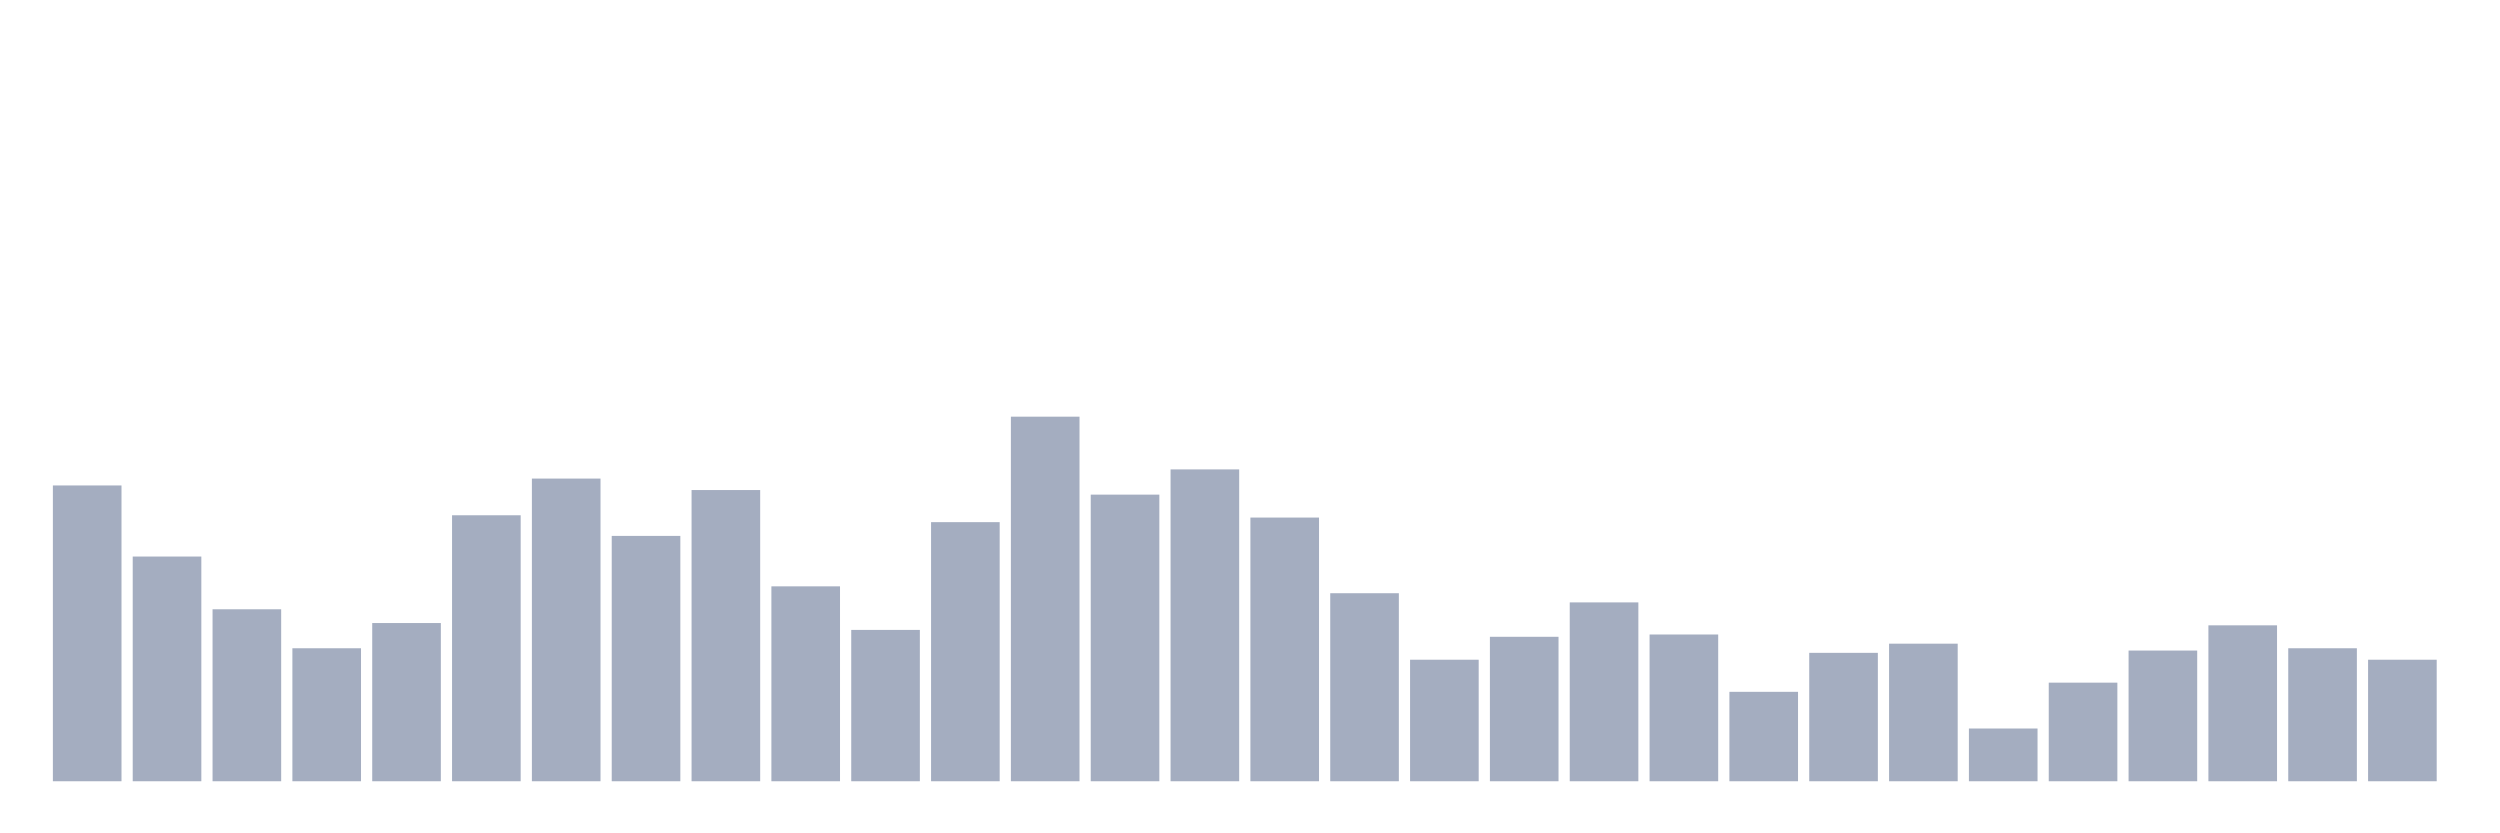 <svg xmlns="http://www.w3.org/2000/svg" viewBox="0 0 480 160"><g transform="translate(10,10)"><rect class="bar" x="0.153" width="13.175" y="83.208" height="56.792" fill="rgb(164,173,192)"></rect><rect class="bar" x="15.482" width="13.175" y="96.855" height="43.145" fill="rgb(164,173,192)"></rect><rect class="bar" x="30.81" width="13.175" y="106.981" height="33.019" fill="rgb(164,173,192)"></rect><rect class="bar" x="46.138" width="13.175" y="114.465" height="25.535" fill="rgb(164,173,192)"></rect><rect class="bar" x="61.466" width="13.175" y="109.623" height="30.377" fill="rgb(164,173,192)"></rect><rect class="bar" x="76.794" width="13.175" y="88.931" height="51.069" fill="rgb(164,173,192)"></rect><rect class="bar" x="92.123" width="13.175" y="81.887" height="58.113" fill="rgb(164,173,192)"></rect><rect class="bar" x="107.451" width="13.175" y="92.893" height="47.107" fill="rgb(164,173,192)"></rect><rect class="bar" x="122.779" width="13.175" y="84.088" height="55.912" fill="rgb(164,173,192)"></rect><rect class="bar" x="138.107" width="13.175" y="102.579" height="37.421" fill="rgb(164,173,192)"></rect><rect class="bar" x="153.436" width="13.175" y="110.943" height="29.057" fill="rgb(164,173,192)"></rect><rect class="bar" x="168.764" width="13.175" y="90.252" height="49.748" fill="rgb(164,173,192)"></rect><rect class="bar" x="184.092" width="13.175" y="70" height="70" fill="rgb(164,173,192)"></rect><rect class="bar" x="199.42" width="13.175" y="84.969" height="55.031" fill="rgb(164,173,192)"></rect><rect class="bar" x="214.748" width="13.175" y="80.126" height="59.874" fill="rgb(164,173,192)"></rect><rect class="bar" x="230.077" width="13.175" y="89.371" height="50.629" fill="rgb(164,173,192)"></rect><rect class="bar" x="245.405" width="13.175" y="103.899" height="36.101" fill="rgb(164,173,192)"></rect><rect class="bar" x="260.733" width="13.175" y="116.667" height="23.333" fill="rgb(164,173,192)"></rect><rect class="bar" x="276.061" width="13.175" y="112.264" height="27.736" fill="rgb(164,173,192)"></rect><rect class="bar" x="291.39" width="13.175" y="105.66" height="34.34" fill="rgb(164,173,192)"></rect><rect class="bar" x="306.718" width="13.175" y="111.824" height="28.176" fill="rgb(164,173,192)"></rect><rect class="bar" x="322.046" width="13.175" y="122.83" height="17.17" fill="rgb(164,173,192)"></rect><rect class="bar" x="337.374" width="13.175" y="115.346" height="24.654" fill="rgb(164,173,192)"></rect><rect class="bar" x="352.702" width="13.175" y="113.585" height="26.415" fill="rgb(164,173,192)"></rect><rect class="bar" x="368.031" width="13.175" y="129.874" height="10.126" fill="rgb(164,173,192)"></rect><rect class="bar" x="383.359" width="13.175" y="121.069" height="18.931" fill="rgb(164,173,192)"></rect><rect class="bar" x="398.687" width="13.175" y="114.906" height="25.094" fill="rgb(164,173,192)"></rect><rect class="bar" x="414.015" width="13.175" y="110.063" height="29.937" fill="rgb(164,173,192)"></rect><rect class="bar" x="429.344" width="13.175" y="114.465" height="25.535" fill="rgb(164,173,192)"></rect><rect class="bar" x="444.672" width="13.175" y="116.667" height="23.333" fill="rgb(164,173,192)"></rect></g></svg>